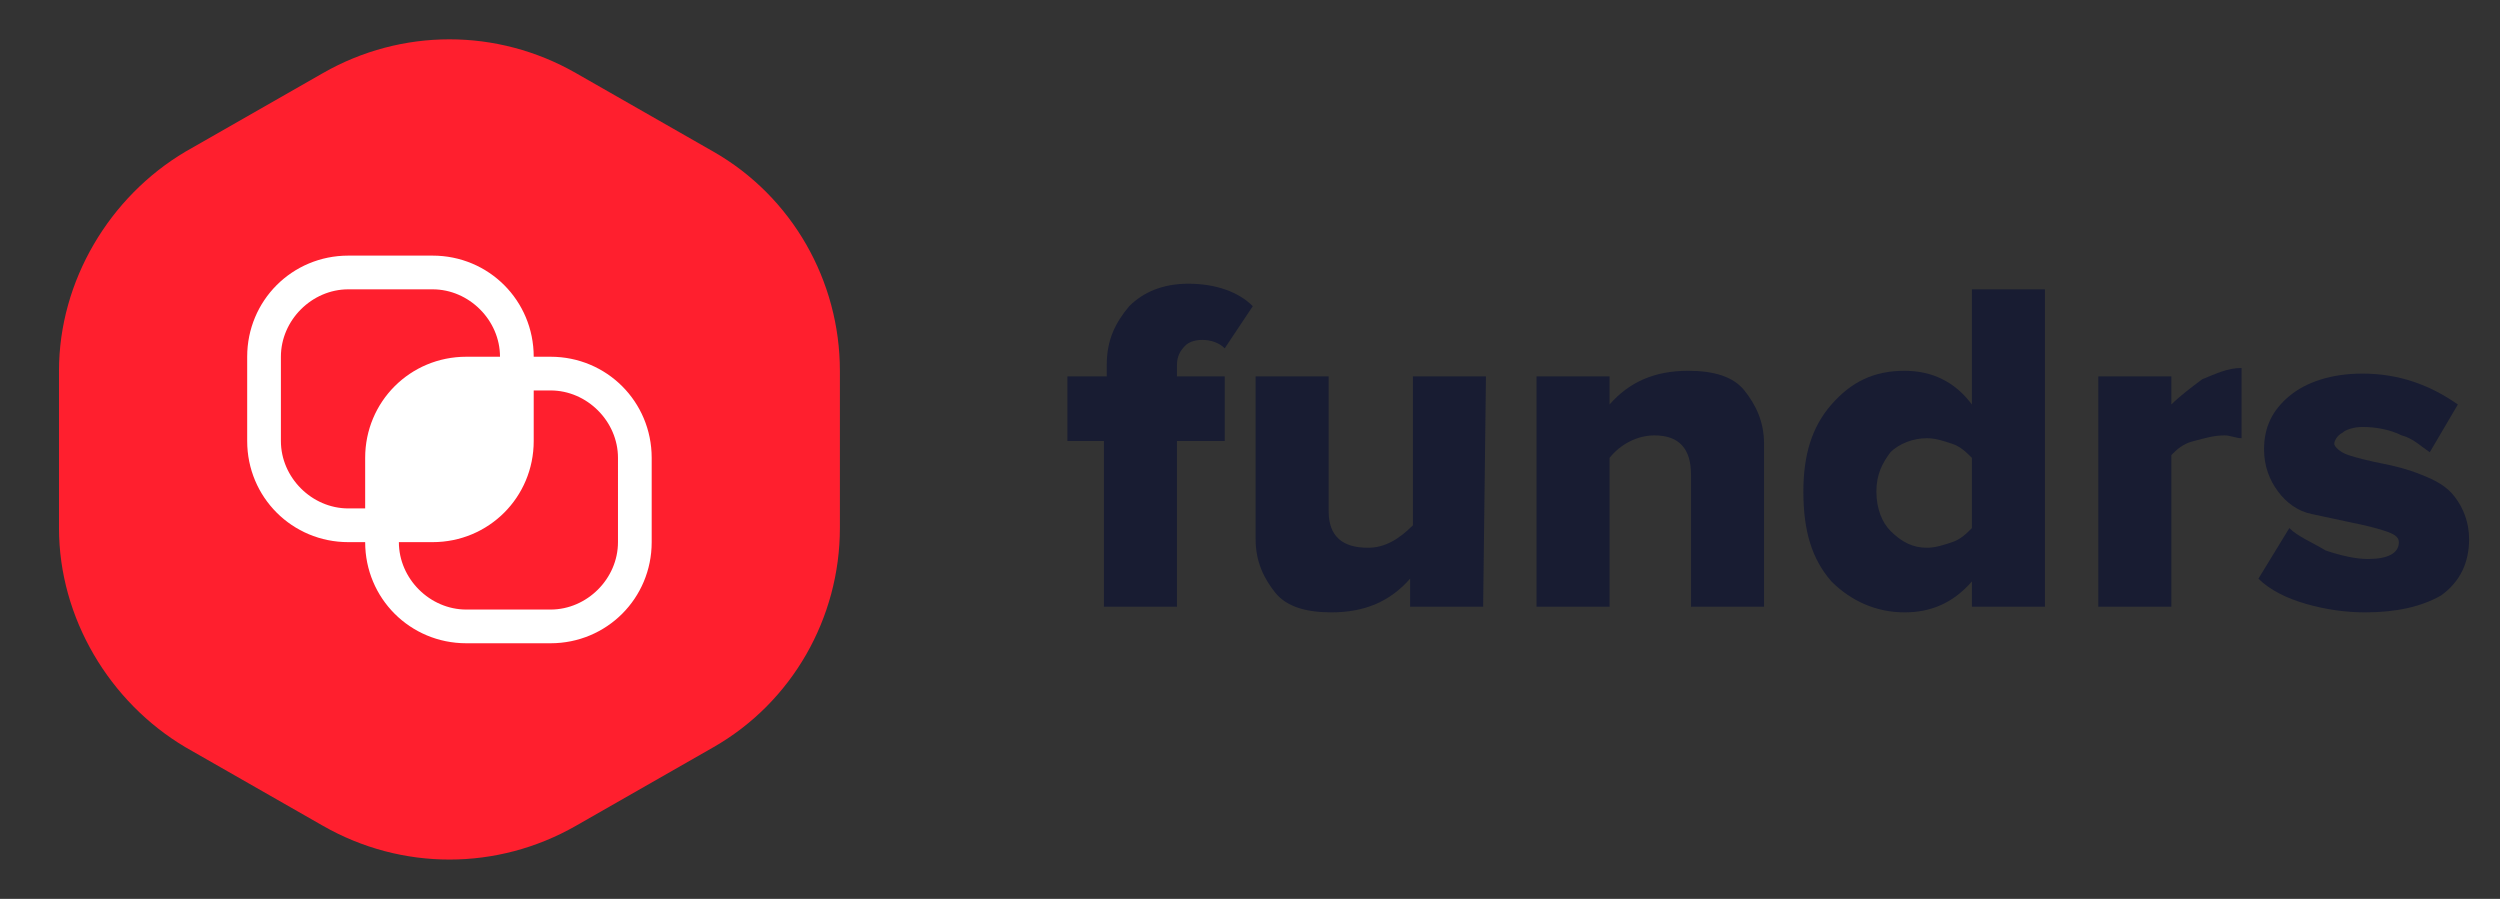 <?xml version="1.0" encoding="utf-8"?>
<!-- Generator: Adobe Illustrator 26.0.1, SVG Export Plug-In . SVG Version: 6.00 Build 0)  -->
<svg version="1.1" id="Layer_1" xmlns="http://www.w3.org/2000/svg" xmlns:xlink="http://www.w3.org/1999/xlink" x="0px" y="0px"
	 viewBox="0 0 89 32" style="enable-background:new 0 0 89 32;" xml:space="preserve">
<rect x="0" y="0" width="89" height="32" fill="#333333" stroke="none"/>
<style type="text/css">
	.st0{display:none;fill:#181C32;}
	.st1{fill:#FF1F2E;}
	.st2{fill:#FFFFFF;}
	.st3{fill:#181C32;}
</style>
<path class="st0" d="M46.1,25.2c-1.7,0-3.1-0.4-4.4-1.1c-1.2-0.7-2.1-1.7-2.8-3c-0.6-1.3-1-2.6-1-4.2c0-1.6,0.3-3,1-4.3
	s1.7-2.2,2.9-2.9c1.3-0.7,2.7-1.1,4.3-1.1c0.7,0,1.4,0.1,2,0.2c0.6,0.1,1.2,0.3,1.6,0.5c0.4,0.2,0.7,0.4,0.8,0.5l-1,2.2
	c-0.9-0.8-2.1-1.2-3.5-1.2c-1,0-1.9,0.2-2.8,0.7s-1.5,1.2-1.9,2.1s-0.7,2-0.7,3.2c0,1.1,0.2,2.1,0.6,3c0.4,0.9,1,1.6,1.8,2.2
	c0.8,0.5,1.8,0.8,2.9,0.8c1.3,0,2.5-0.4,3.7-1.1l0.7,2.1c-0.3,0.3-0.9,0.6-1.8,0.9C47.8,25,46.9,25.2,46.1,25.2z M52.8,14.9h2.4v2
	c0.2-0.7,0.6-1.2,1.1-1.6s1.1-0.6,1.8-0.6c0.5,0,0.8,0,1,0.1l-0.3,2.4c-0.1-0.1-0.4-0.1-0.9-0.1c-0.7,0-1.3,0.2-1.9,0.7
	c-0.6,0.4-0.8,1.1-0.8,2.1V25h-2.4C52.8,25,52.8,14.9,52.8,14.9z M65.2,25.2c-0.9,0-1.8-0.2-2.5-0.6c-0.8-0.4-1.4-1.1-1.8-1.8
	c-0.5-0.8-0.7-1.7-0.7-2.8c0-1.1,0.2-2,0.6-2.8c0.4-0.8,1-1.4,1.7-1.8c0.7-0.4,1.6-0.7,2.6-0.7c0.6,0,1.1,0.1,1.7,0.3
	c0.5,0.2,0.9,0.5,1.3,0.8c0.4,0.3,0.6,0.6,0.7,0.9V15h2.3v10h-2.2v-1.8c-0.2,0.5-0.7,1-1.4,1.4C66.8,25,66,25.2,65.2,25.2z
	 M65.6,23.2c0.8,0,1.5-0.3,2.1-0.9s0.9-1.3,0.9-2.3v-0.2c0-0.6-0.1-1.2-0.4-1.7s-0.6-0.9-1.1-1.2c-0.5-0.3-1-0.4-1.5-0.4
	c-0.9,0-1.7,0.3-2.2,0.9s-0.8,1.4-0.8,2.4s0.2,1.8,0.7,2.4C63.9,22.9,64.7,23.2,65.6,23.2z M75.2,16.8h-1.6v-1.9h1.6v-2.2
	c0-1.3,0.3-2.3,0.9-3.1c0.6-0.7,1.6-1.1,2.8-1.1c0.5,0,1.1,0.1,1.7,0.4l-0.5,2.2c-0.1-0.1-0.3-0.2-0.5-0.3s-0.4-0.2-0.7-0.2
	c-1,0-1.5,0.6-1.5,1.9v2.3h2.4v1.9h-2.4V25h-2.3L75.2,16.8L75.2,16.8z M83.1,16.8h-1.8v-1.9h1.8v-4.1l2.4-0.5v4.6h2.3v1.9h-2.3V25
	h-2.4V16.8z"/>
<path class="st1" d="M11.5,2.6c2.8-1.6,6.2-1.6,9,0l4.9,2.8c2.8,1.6,4.5,4.6,4.5,7.8v5.6c0,3.2-1.7,6.2-4.5,7.8l-4.9,2.8
	c-2.8,1.6-6.2,1.6-9,0l-4.9-2.8C3.9,25,2.1,22,2.1,18.8v-5.6C2.1,10,3.9,7,6.6,5.4L11.5,2.6z"/>
<path class="st2" d="M19.6,12.7H19c0-2-1.6-3.6-3.6-3.6h-3c-2,0-3.6,1.6-3.6,3.6v3c0,2,1.6,3.6,3.6,3.6H13c0,2,1.6,3.6,3.6,3.6h3
	c2,0,3.6-1.6,3.6-3.6v-3C23.2,14.3,21.6,12.7,19.6,12.7z M12.4,18.1c-1.3,0-2.4-1.1-2.4-2.4v-3c0-1.3,1.1-2.4,2.4-2.4h3
	c1.3,0,2.4,1.1,2.4,2.4h-1.2c-2,0-3.6,1.6-3.6,3.6v1.8H12.4z M22,19.3c0,1.3-1.1,2.4-2.4,2.4h-3c-1.3,0-2.4-1.1-2.4-2.4h1.2
	c2,0,3.6-1.6,3.6-3.6v-1.8h0.6c1.3,0,2.4,1.1,2.4,2.4V19.3z"/>
<g>
	<path class="st3" d="M41.9,21.6h-2.6v-5.9H38v-2.3h1.4V13c0-0.9,0.3-1.5,0.8-2.1c0.5-0.5,1.2-0.8,2.1-0.8c1,0,1.8,0.3,2.3,0.8
		l-1,1.5c-0.2-0.2-0.5-0.3-0.8-0.3s-0.5,0.1-0.6,0.2c-0.2,0.2-0.3,0.4-0.3,0.7v0.4h1.7v2.3h-1.7V21.6z"/>
	<path class="st3" d="M52.8,21.6h-2.6v-1c-0.7,0.8-1.6,1.2-2.8,1.2c-0.9,0-1.6-0.2-2-0.7s-0.7-1.1-0.7-1.9v-5.8h2.6v4.8
		c0,0.9,0.5,1.3,1.4,1.3c0.6,0,1.1-0.3,1.6-0.8v-5.3h2.6L52.8,21.6L52.8,21.6z"/>
	<path class="st3" d="M62.8,21.6h-2.6v-4.7c0-0.9-0.4-1.4-1.3-1.4c-0.6,0-1.2,0.3-1.6,0.8v5.3h-2.6v-8.2h2.6v1
		c0.7-0.8,1.6-1.2,2.8-1.2c0.9,0,1.6,0.2,2,0.7s0.7,1.1,0.7,1.9C62.8,15.8,62.8,21.6,62.8,21.6z"/>
	<path class="st3" d="M72.8,21.6h-2.6v-0.9c-0.7,0.8-1.5,1.1-2.4,1.1c-1,0-1.9-0.4-2.6-1.1c-0.7-0.8-1-1.8-1-3.2
		c0-1.3,0.3-2.3,1-3.1s1.5-1.2,2.6-1.2c1,0,1.8,0.4,2.4,1.2v-4.1h2.6V21.6z M68.6,19.5c0.3,0,0.6-0.1,0.9-0.2s0.5-0.3,0.7-0.5v-2.5
		c-0.2-0.2-0.4-0.4-0.7-0.5c-0.3-0.1-0.6-0.2-0.9-0.2c-0.5,0-1,0.2-1.3,0.5c-0.3,0.4-0.5,0.8-0.5,1.4s0.2,1.1,0.5,1.4
		C67.7,19.3,68.1,19.5,68.6,19.5z"/>
	<path class="st3" d="M77.3,21.6h-2.6v-8.2h2.6v1c0.3-0.3,0.7-0.6,1.1-0.9c0.5-0.2,0.9-0.4,1.4-0.4v2.5c-0.2,0-0.4-0.1-0.6-0.1
		c-0.4,0-0.7,0.1-1.1,0.2c-0.4,0.1-0.6,0.3-0.8,0.5V21.6z"/>
	<path class="st3" d="M84.2,21.8c-0.7,0-1.4-0.1-2.1-0.3c-0.7-0.2-1.3-0.5-1.7-0.9l1.1-1.8c0.3,0.3,0.8,0.5,1.3,0.8
		c0.6,0.2,1.1,0.3,1.5,0.3c0.7,0,1.1-0.2,1.1-0.6c0-0.2-0.2-0.3-0.5-0.4s-0.7-0.2-1.2-0.3c-0.5-0.1-0.9-0.2-1.4-0.3
		c-0.5-0.1-0.9-0.4-1.2-0.8c-0.3-0.4-0.5-0.9-0.5-1.5c0-0.8,0.3-1.4,0.9-1.9s1.5-0.8,2.6-0.8c1.3,0,2.4,0.4,3.4,1.1l-1,1.7
		c-0.3-0.2-0.6-0.5-1-0.6c-0.4-0.2-0.9-0.3-1.4-0.3c-0.3,0-0.6,0.1-0.7,0.2c-0.2,0.1-0.3,0.3-0.3,0.4s0.2,0.3,0.5,0.4
		s0.7,0.2,1.2,0.3c0.5,0.1,0.9,0.2,1.4,0.4c0.5,0.2,0.9,0.4,1.2,0.8c0.3,0.4,0.5,0.9,0.5,1.5c0,0.8-0.3,1.5-1,2
		C86.2,21.6,85.3,21.8,84.2,21.8z"/>
</g>
</svg>
